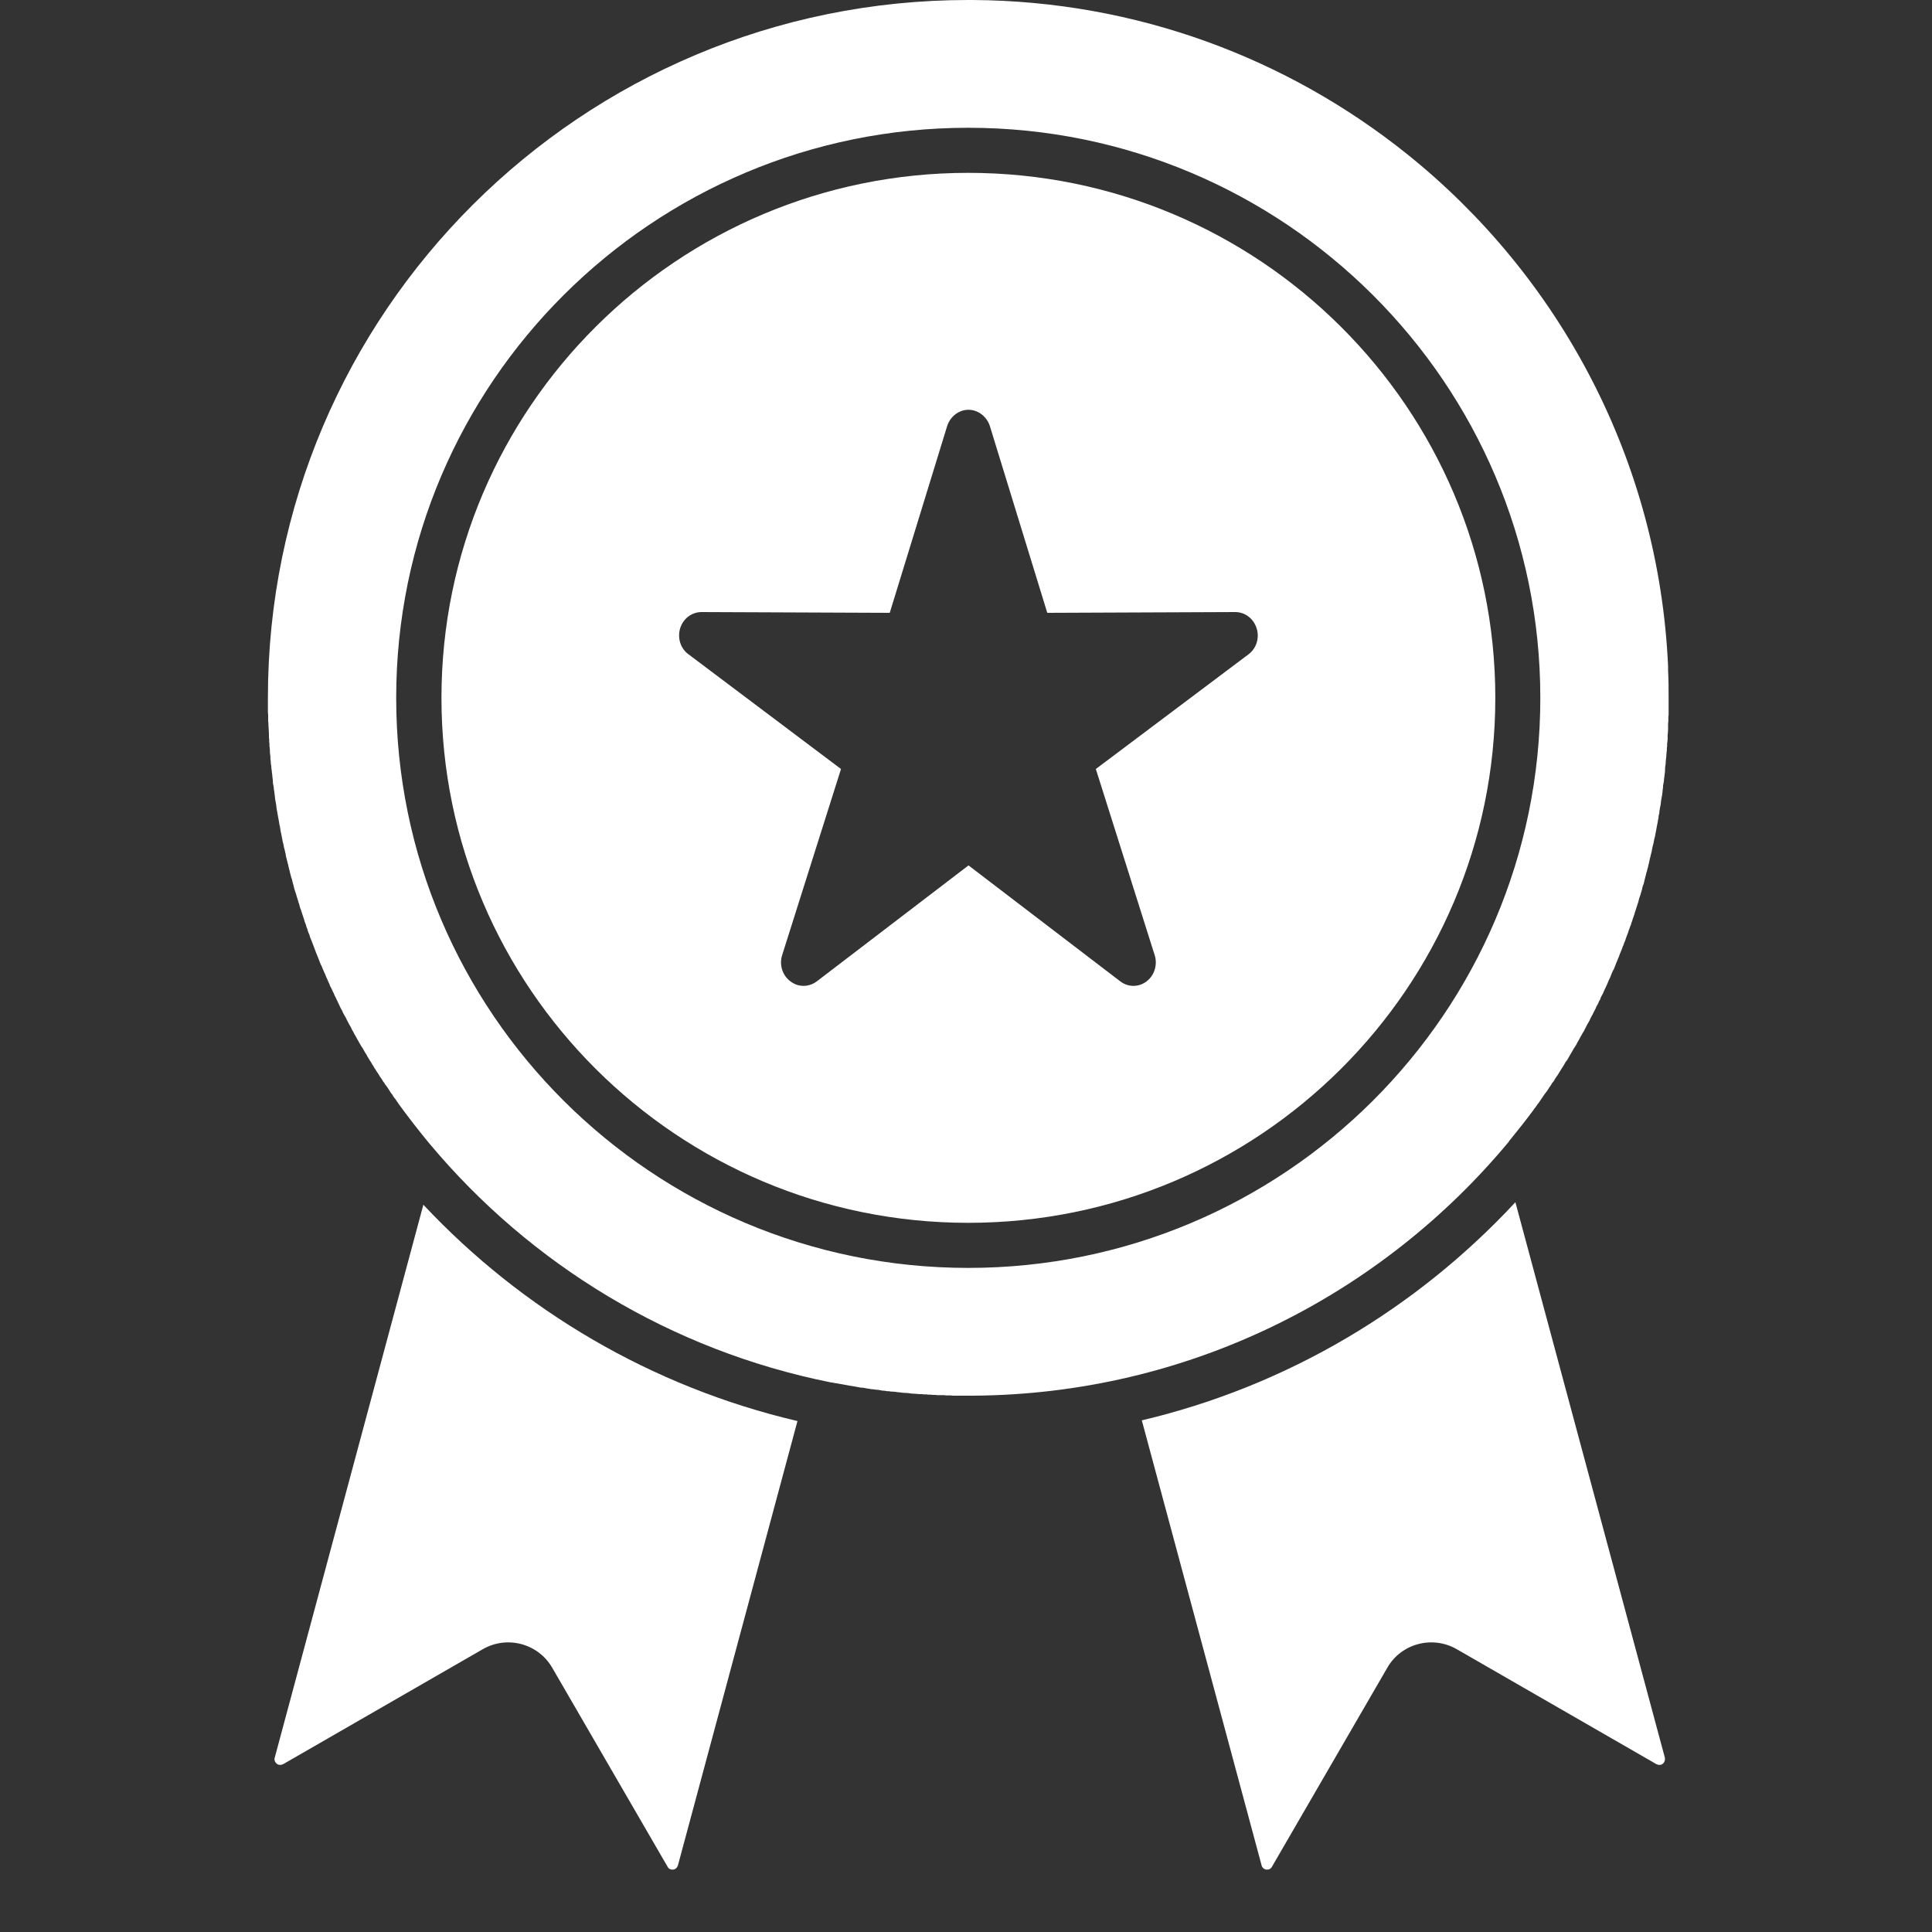 <svg xmlns="http://www.w3.org/2000/svg" xmlns:xlink="http://www.w3.org/1999/xlink" width="40" zoomAndPan="magnify" viewBox="0 0 30 30" height="40" preserveAspectRatio="xMidYMid meet" version="1.0"><rect x="0" y="0" width="30" height="30" fill="#333333" stroke="none"/><defs><clipPath id="9c76931c2c"><path d="M 4.148 18 L 13 18 L 13 29.031 L 4.148 29.031 Z M 4.148 18 " clip-rule="nonzero"/></clipPath><clipPath id="788c6093b0"><path d="M 4.148 0 L 25.922 0 L 25.922 22 L 4.148 22 Z M 4.148 0 " clip-rule="nonzero"/></clipPath><clipPath id="c92cb8d371"><path d="M 17 18 L 25.922 18 L 25.922 29.031 L 17 29.031 Z M 17 18 " clip-rule="nonzero"/></clipPath></defs><g clip-path="url(#9c76931c2c)"><path fill="#ffffff" d="M 6.574 18.707 L 4.266 27.293 C 4.254 27.328 4.27 27.363 4.297 27.387 C 4.324 27.41 4.363 27.41 4.395 27.395 L 7.496 25.609 C 7.875 25.391 8.355 25.52 8.574 25.895 L 10.367 28.988 C 10.383 29.02 10.418 29.035 10.453 29.031 C 10.488 29.027 10.516 29 10.527 28.965 L 12.383 22.066 C 10.117 21.535 8.109 20.344 6.574 18.707 Z M 6.574 18.707 " fill-opacity="1" fill-rule="nonzero"/></g><g clip-path="url(#788c6093b0)"><path fill="#ffffff" d="M 25.902 10.418 L 25.902 10.348 C 25.758 7.137 24.207 4.285 21.852 2.395 C 20 0.91 17.656 0.016 15.105 0 L 15.035 0 C 9.031 0 4.16 4.855 4.16 10.836 L 4.16 11.062 L 4.164 11.102 L 4.164 11.195 L 4.168 11.234 L 4.168 11.262 L 4.172 11.312 L 4.172 11.324 L 4.176 11.391 L 4.176 11.457 L 4.18 11.48 L 4.18 11.523 L 4.184 11.547 L 4.184 11.586 L 4.188 11.613 L 4.191 11.652 L 4.191 11.68 L 4.195 11.719 L 4.199 11.746 L 4.199 11.793 L 4.203 11.809 L 4.207 11.875 L 4.211 11.883 L 4.215 11.938 L 4.219 11.961 L 4.223 12.004 L 4.227 12.027 L 4.23 12.066 L 4.234 12.094 L 4.238 12.133 L 4.238 12.16 L 4.246 12.199 L 4.25 12.223 L 4.254 12.266 L 4.258 12.285 L 4.266 12.348 L 4.266 12.352 L 4.273 12.414 L 4.277 12.434 L 4.285 12.48 L 4.289 12.5 L 4.293 12.543 L 4.297 12.566 L 4.305 12.609 L 4.309 12.633 L 4.316 12.672 L 4.32 12.695 L 4.328 12.738 L 4.332 12.758 L 4.34 12.812 L 4.344 12.82 L 4.355 12.887 L 4.355 12.895 L 4.367 12.949 L 4.371 12.969 L 4.379 13.012 L 4.383 13.031 L 4.391 13.074 L 4.398 13.098 L 4.406 13.137 L 4.41 13.16 L 4.422 13.203 L 4.426 13.223 L 4.438 13.273 L 4.438 13.285 L 4.469 13.41 L 4.473 13.422 L 4.484 13.473 L 4.5 13.535 L 4.504 13.555 L 4.516 13.598 L 4.52 13.617 L 4.535 13.66 L 4.539 13.68 L 4.551 13.727 L 4.555 13.738 L 4.57 13.801 L 4.59 13.863 L 4.594 13.871 L 4.609 13.926 L 4.613 13.938 L 4.629 13.988 L 4.633 14.004 L 4.648 14.047 L 4.652 14.066 L 4.664 14.109 L 4.672 14.125 L 4.688 14.176 L 4.711 14.246 C 4.719 14.27 4.727 14.289 4.73 14.309 L 4.754 14.371 L 4.754 14.379 L 4.773 14.43 L 4.777 14.445 L 4.793 14.492 L 4.801 14.504 L 4.816 14.555 L 4.82 14.566 L 4.84 14.613 L 4.844 14.625 L 4.867 14.684 L 4.914 14.809 L 4.938 14.867 L 4.941 14.875 L 4.961 14.926 L 4.965 14.938 L 4.984 14.984 L 4.992 14.996 L 5.012 15.047 L 5.016 15.055 L 5.039 15.109 L 5.043 15.113 L 5.066 15.172 C 5.078 15.195 5.086 15.215 5.094 15.234 L 5.121 15.293 L 5.121 15.301 L 5.148 15.352 L 5.152 15.359 L 5.172 15.406 L 5.18 15.418 L 5.199 15.465 L 5.207 15.477 L 5.23 15.527 L 5.234 15.535 L 5.262 15.594 C 5.27 15.609 5.281 15.633 5.289 15.652 L 5.32 15.707 L 5.32 15.715 L 5.348 15.766 L 5.355 15.777 L 5.379 15.82 L 5.383 15.832 L 5.406 15.875 L 5.414 15.891 L 5.438 15.934 L 5.445 15.945 L 5.469 15.996 L 5.473 16 L 5.504 16.059 L 5.535 16.113 L 5.539 16.121 L 5.566 16.168 L 5.574 16.184 L 5.598 16.223 L 5.605 16.238 L 5.629 16.273 L 5.641 16.293 L 5.66 16.328 L 5.672 16.348 L 5.695 16.383 L 5.703 16.402 L 5.73 16.445 L 5.734 16.453 L 5.77 16.508 L 5.777 16.523 L 5.801 16.559 L 5.812 16.582 L 5.832 16.609 L 5.848 16.637 L 5.867 16.664 L 5.883 16.688 L 5.898 16.715 L 5.918 16.742 L 5.934 16.766 L 5.949 16.793 L 5.965 16.812 L 5.984 16.844 L 5.988 16.848 L 6.02 16.891 L 6.047 16.934 L 6.051 16.941 L 6.074 16.977 L 6.086 16.988 L 6.109 17.027 L 6.117 17.039 L 6.145 17.074 L 6.152 17.086 L 6.18 17.125 L 6.184 17.133 C 6.34 17.348 6.504 17.559 6.672 17.762 L 6.676 17.766 C 8.238 19.633 10.418 20.969 12.898 21.465 L 12.93 21.469 L 12.965 21.477 L 12.992 21.48 L 13.035 21.488 L 13.059 21.492 L 13.102 21.5 L 13.125 21.504 L 13.168 21.512 L 13.191 21.516 L 13.234 21.523 L 13.258 21.527 L 13.301 21.535 L 13.324 21.539 L 13.367 21.547 L 13.391 21.547 L 13.438 21.555 L 13.457 21.559 L 13.504 21.566 L 13.523 21.57 L 13.57 21.574 L 13.59 21.578 L 13.641 21.582 L 13.66 21.586 L 13.707 21.594 L 13.727 21.594 L 13.773 21.602 L 13.797 21.602 L 13.84 21.609 L 13.863 21.609 L 13.91 21.613 L 13.93 21.617 L 13.977 21.621 L 14 21.625 L 14.047 21.629 L 14.066 21.629 L 14.113 21.633 L 14.137 21.637 L 14.184 21.641 L 14.25 21.645 L 14.273 21.648 L 14.316 21.648 L 14.344 21.652 L 14.387 21.652 L 14.41 21.656 L 14.453 21.656 L 14.48 21.66 L 14.523 21.66 L 14.551 21.664 L 14.66 21.664 L 14.688 21.668 L 14.758 21.668 L 14.801 21.672 L 15.105 21.672 C 18.453 21.652 21.445 20.117 23.43 17.727 L 23.43 17.723 C 23.562 17.562 23.691 17.398 23.816 17.23 L 23.816 17.227 L 23.848 17.188 L 23.852 17.18 L 23.879 17.141 L 23.887 17.133 L 23.914 17.094 L 23.922 17.082 L 23.949 17.043 L 23.98 16.996 C 23.992 16.98 24.004 16.965 24.016 16.949 L 24.043 16.91 L 24.047 16.902 L 24.07 16.867 L 24.082 16.852 L 24.102 16.816 L 24.117 16.801 L 24.137 16.77 L 24.148 16.75 L 24.168 16.719 L 24.184 16.699 L 24.203 16.668 L 24.215 16.648 L 24.234 16.617 C 24.246 16.602 24.254 16.582 24.266 16.566 L 24.281 16.543 L 24.312 16.488 L 24.332 16.465 L 24.395 16.355 L 24.41 16.332 L 24.426 16.301 L 24.441 16.277 L 24.461 16.246 L 24.473 16.227 L 24.5 16.176 L 24.512 16.156 L 24.531 16.121 L 24.543 16.098 L 24.562 16.066 L 24.574 16.043 L 24.594 16.012 L 24.633 15.934 L 24.652 15.898 L 24.664 15.879 L 24.688 15.836 L 24.691 15.824 L 24.719 15.77 L 24.727 15.758 L 24.758 15.695 L 24.777 15.66 L 24.785 15.637 L 24.805 15.602 L 24.816 15.582 L 24.832 15.543 L 24.844 15.527 L 24.859 15.484 L 24.867 15.469 L 24.895 15.418 L 24.895 15.414 L 24.922 15.355 L 24.926 15.348 L 24.949 15.297 L 24.957 15.281 L 24.98 15.223 L 25 15.184 L 25.031 15.105 L 25.051 15.062 L 25.059 15.051 L 25.105 14.934 L 25.109 14.926 L 25.129 14.875 L 25.137 14.859 L 25.152 14.816 L 25.184 14.738 L 25.199 14.695 L 25.207 14.68 L 25.223 14.633 L 25.23 14.621 L 25.25 14.562 L 25.273 14.5 L 25.277 14.492 L 25.293 14.441 L 25.301 14.422 L 25.316 14.379 L 25.324 14.363 L 25.336 14.32 L 25.344 14.301 L 25.355 14.262 L 25.363 14.242 L 25.379 14.195 L 25.383 14.18 L 25.402 14.121 L 25.422 14.059 L 25.441 14 L 25.445 13.98 L 25.457 13.938 L 25.465 13.918 L 25.477 13.879 L 25.484 13.855 L 25.496 13.816 L 25.5 13.793 L 25.512 13.75 L 25.52 13.734 L 25.535 13.676 L 25.535 13.672 L 25.551 13.609 L 25.555 13.598 L 25.566 13.547 L 25.574 13.527 L 25.582 13.488 L 25.59 13.465 L 25.598 13.426 L 25.605 13.402 L 25.613 13.363 L 25.617 13.34 L 25.629 13.297 L 25.633 13.277 L 25.648 13.219 L 25.648 13.215 L 25.66 13.152 L 25.676 13.09 L 25.68 13.07 L 25.688 13.027 L 25.695 13.004 L 25.703 12.965 L 25.707 12.941 L 25.715 12.902 L 25.719 12.879 L 25.727 12.836 L 25.742 12.758 L 25.742 12.754 L 25.754 12.691 L 25.754 12.672 L 25.766 12.625 L 25.766 12.605 L 25.773 12.562 L 25.777 12.539 L 25.785 12.5 L 25.789 12.473 L 25.793 12.434 L 25.797 12.41 L 25.805 12.367 L 25.809 12.348 L 25.816 12.289 L 25.816 12.285 L 25.824 12.219 L 25.824 12.199 L 25.832 12.156 L 25.836 12.133 L 25.84 12.09 L 25.844 12.066 L 25.848 12.027 L 25.852 12 L 25.855 11.961 L 25.855 11.934 L 25.859 11.891 L 25.863 11.871 L 25.867 11.809 L 25.867 11.805 L 25.875 11.742 L 25.875 11.723 L 25.879 11.676 L 25.883 11.652 L 25.883 11.613 L 25.887 11.586 L 25.887 11.547 L 25.891 11.52 L 25.895 11.48 L 25.895 11.41 L 25.898 11.391 L 25.902 11.328 L 25.902 11.238 L 25.906 11.195 L 25.906 11.129 L 25.91 11.102 L 25.91 10.836 C 25.91 10.695 25.91 10.559 25.902 10.418 Z M 15.035 19.688 C 10.133 19.688 6.152 15.723 6.152 10.836 C 6.152 5.953 10.133 1.984 15.035 1.984 C 19.938 1.984 23.918 5.953 23.918 10.836 C 23.918 15.723 19.938 19.688 15.035 19.688 Z M 15.035 19.688 " fill-opacity="1" fill-rule="nonzero"/></g><path fill="#ffffff" d="M 15.035 2.684 C 10.52 2.684 6.855 6.336 6.855 10.836 C 6.855 15.336 10.52 18.988 15.035 18.988 C 19.551 18.988 23.219 15.336 23.219 10.836 C 23.219 6.336 19.551 2.684 15.035 2.684 Z M 19.387 10.16 L 17.016 11.941 L 17.93 14.832 C 17.977 14.98 17.926 15.145 17.805 15.238 C 17.684 15.332 17.516 15.332 17.395 15.238 L 15.039 13.438 L 12.684 15.238 C 12.559 15.332 12.395 15.332 12.273 15.238 C 12.148 15.145 12.098 14.98 12.145 14.832 L 13.059 11.941 L 10.691 10.16 C 10.566 10.07 10.516 9.906 10.562 9.754 C 10.609 9.605 10.742 9.504 10.895 9.504 L 13.816 9.516 L 14.707 6.617 C 14.754 6.469 14.887 6.363 15.039 6.363 C 15.188 6.363 15.324 6.469 15.371 6.617 L 16.262 9.516 L 19.18 9.504 C 19.332 9.504 19.465 9.605 19.512 9.754 C 19.562 9.906 19.508 10.07 19.387 10.16 Z M 19.387 10.16 " fill-opacity="1" fill-rule="nonzero"/><g clip-path="url(#c92cb8d371)"><path fill="#ffffff" d="M 23.531 18.668 C 22 20.316 19.996 21.52 17.73 22.055 L 19.59 28.965 C 19.598 29 19.629 29.027 19.664 29.031 C 19.699 29.035 19.734 29.02 19.75 28.988 L 21.543 25.895 C 21.758 25.52 22.242 25.391 22.621 25.609 L 25.723 27.395 C 25.754 27.41 25.793 27.41 25.82 27.387 C 25.848 27.363 25.859 27.328 25.852 27.293 Z M 23.531 18.668 " fill-opacity="1" fill-rule="nonzero"/></g><path fill="#ffffff" d="M 12.816 21.805 C 12.848 21.809 12.875 21.816 12.906 21.82 C 12.875 21.816 12.848 21.809 12.816 21.805 Z M 12.816 21.805 " fill-opacity="1" fill-rule="nonzero"/></svg>